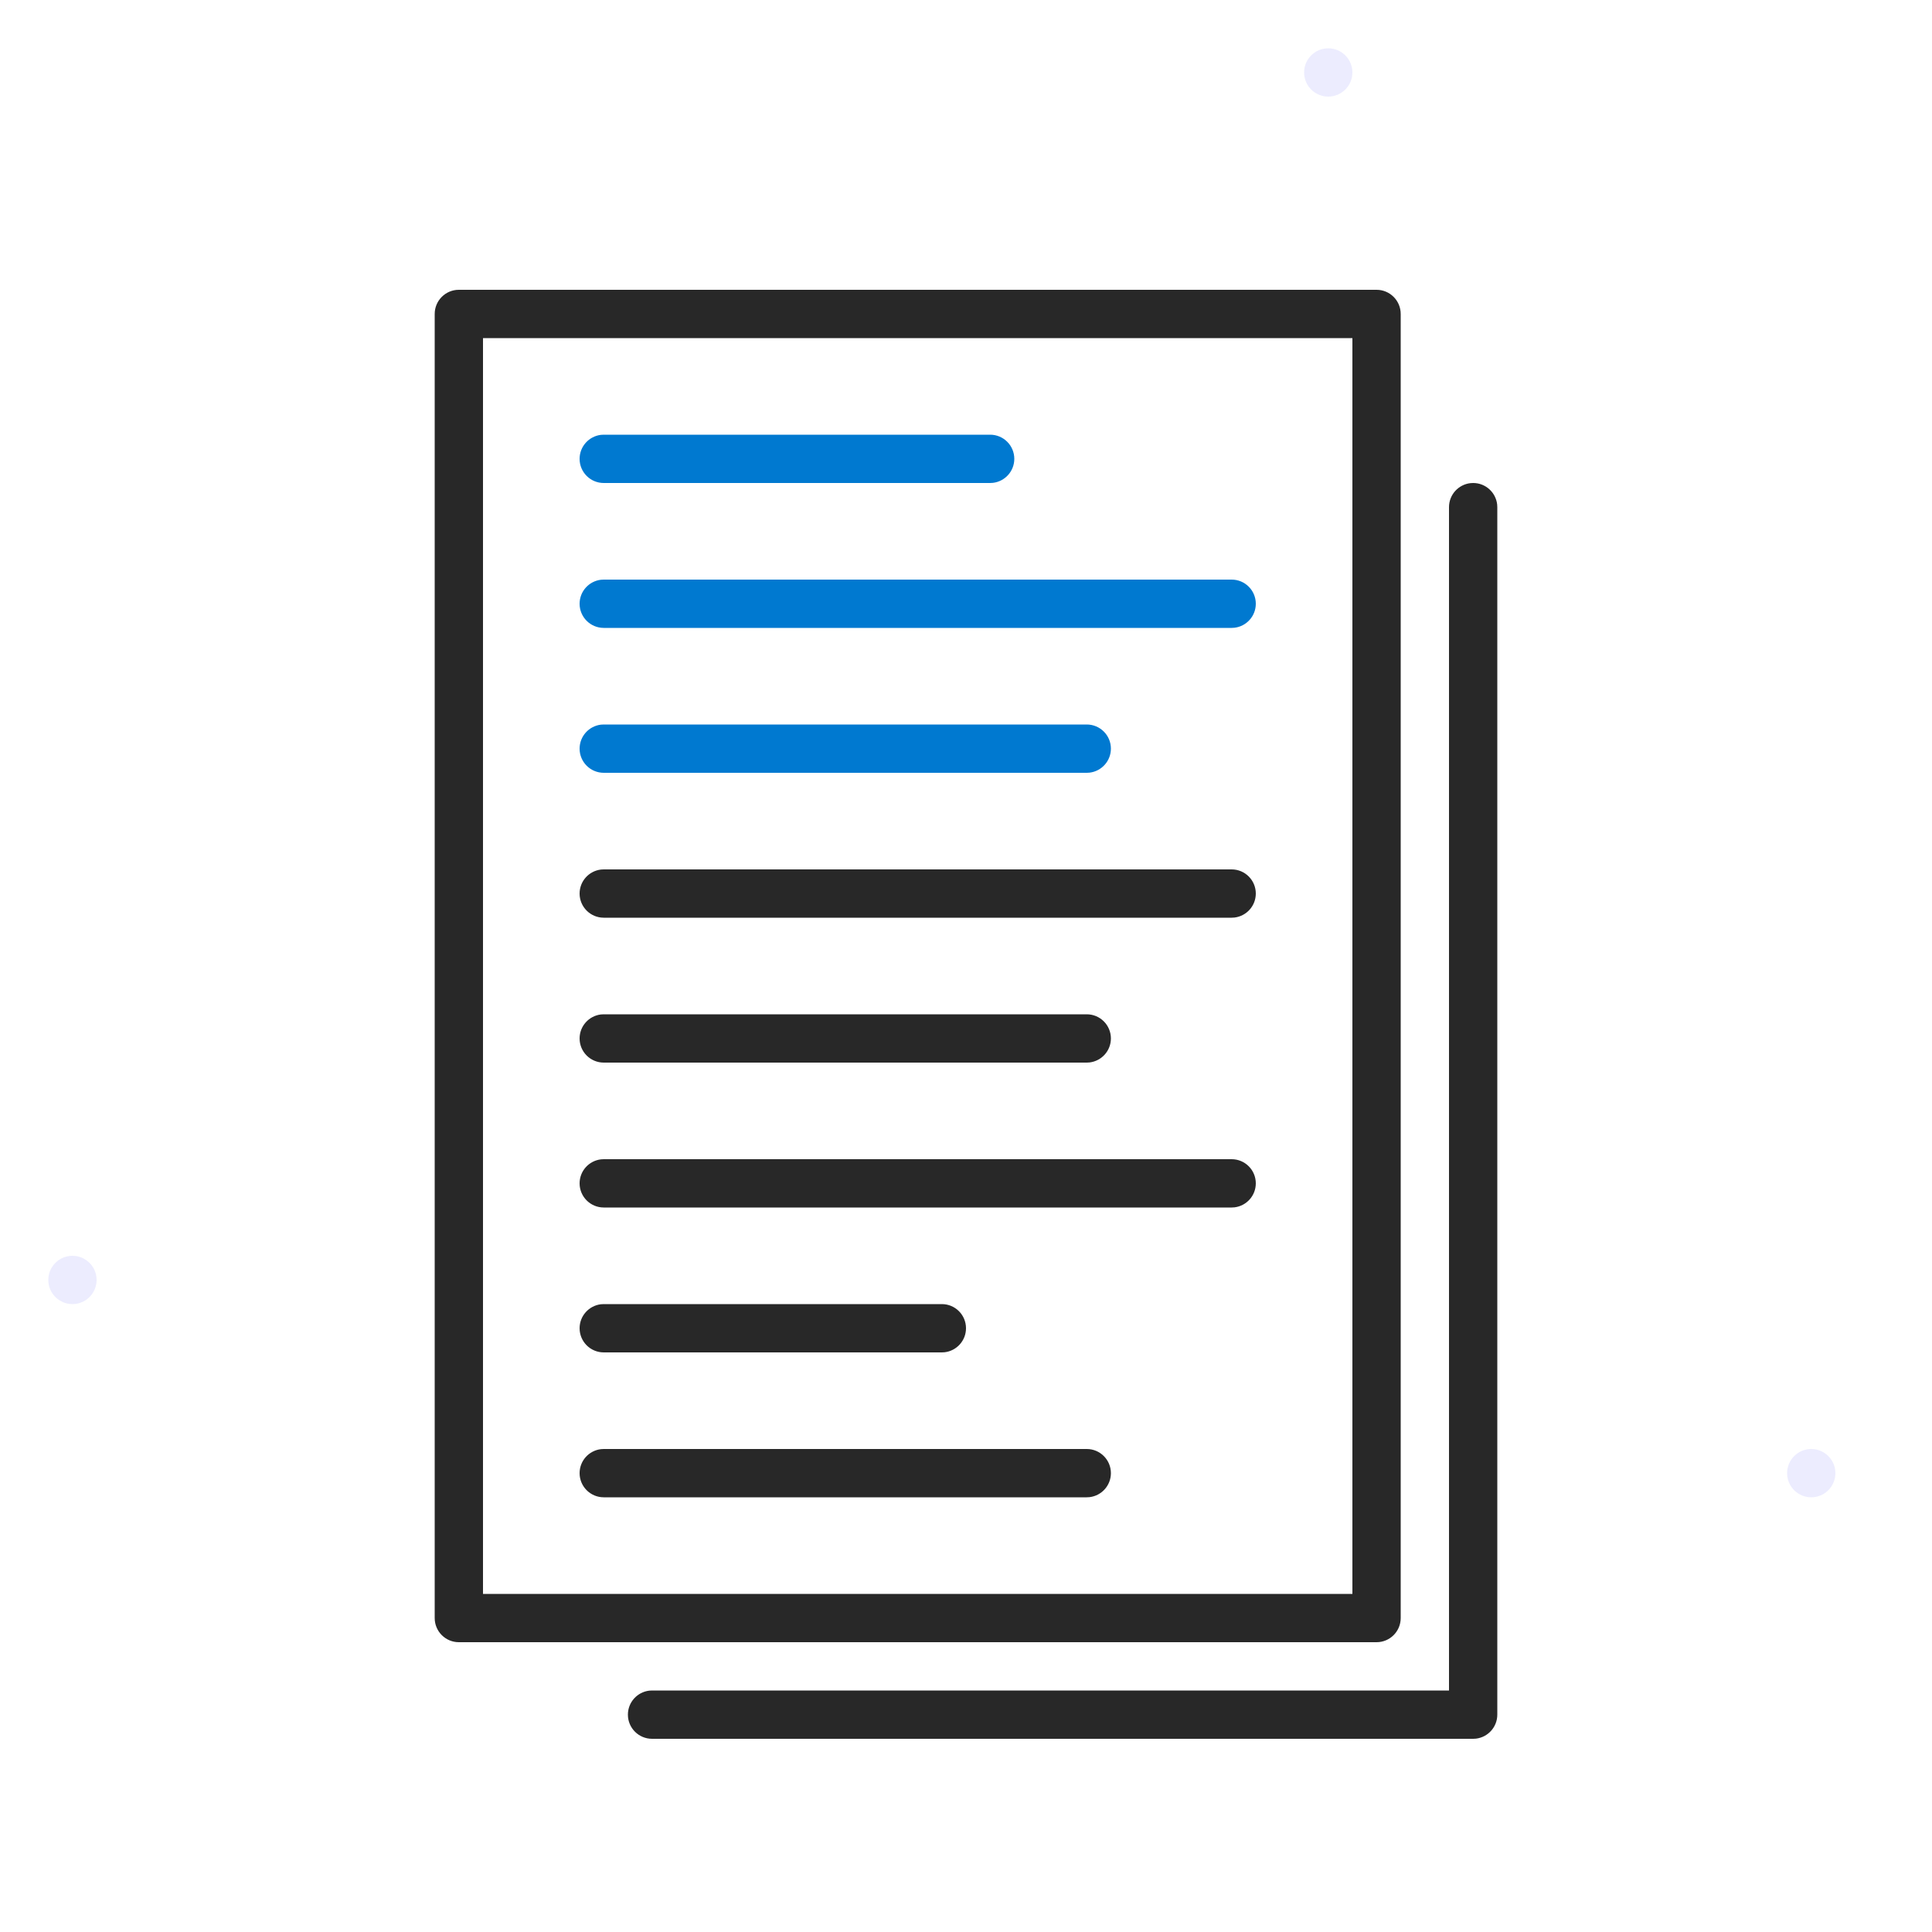 <svg width="64" height="64" viewBox="0 0 64 64" fill="none" xmlns="http://www.w3.org/2000/svg">
    <path fill-rule="evenodd" clip-rule="evenodd" d="M60 49.6C59.559 49.6 59.2 49.241 59.2 48.8C59.2 48.359 59.559 48 60 48C60.441 48 60.8 48.359 60.8 48.8C60.8 49.241 60.441 49.6 60 49.6Z" fill="#ECECFE"/>
    <path fill-rule="evenodd" clip-rule="evenodd" d="M44 3.2C43.559 3.2 43.2 2.841 43.2 2.4C43.2 1.959 43.559 1.6 44 1.6C44.441 1.6 44.8 1.959 44.8 2.4C44.8 2.841 44.441 3.2 44 3.2Z" fill="#ECECFE"/>
    <path fill-rule="evenodd" clip-rule="evenodd" d="M2.4 43.2C1.959 43.2 1.6 42.841 1.6 42.4C1.6 41.959 1.959 41.6 2.4 41.6C2.841 41.6 3.2 41.959 3.2 42.4C3.2 42.841 2.841 43.2 2.4 43.2Z" fill="#ECECFE"/>
    <path d="M32.8 14.4C33.242 14.4 33.6 14.758 33.6 15.2C33.6 15.61 33.291 15.948 32.893 15.995L32.8 16H20C19.558 16 19.2 15.642 19.2 15.2C19.2 14.79 19.509 14.452 19.907 14.405L20 14.4H32.8Z" fill="#0079D0"/>
    <path d="M40.8 19.2C41.242 19.2 41.6 19.558 41.6 20C41.6 20.41 41.291 20.748 40.893 20.795L40.8 20.8H20C19.558 20.8 19.2 20.442 19.2 20C19.2 19.59 19.509 19.252 19.907 19.205L20 19.2H40.8Z" fill="#0079D0"/>
    <path d="M36.8 24.8C36.8 24.358 36.442 24 36 24H20L19.907 24.005C19.509 24.052 19.2 24.39 19.2 24.8C19.2 25.242 19.558 25.6 20 25.6H36L36.093 25.595C36.491 25.548 36.8 25.21 36.8 24.8Z" fill="#0079D0"/>
    <path d="M40.8 28.8C41.242 28.8 41.6 29.158 41.6 29.6C41.6 30.01 41.291 30.348 40.893 30.395L40.8 30.4H20C19.558 30.4 19.2 30.042 19.2 29.6C19.2 29.19 19.509 28.852 19.907 28.805L20 28.8H40.8Z" fill="#282828"/>
    <path d="M41.6 39.2C41.6 38.758 41.242 38.4 40.8 38.4H20L19.907 38.405C19.509 38.452 19.2 38.79 19.2 39.2C19.2 39.642 19.558 40 20 40H40.8L40.893 39.995C41.291 39.948 41.6 39.61 41.6 39.2Z" fill="#282828"/>
    <path d="M36.8 34.4C36.8 33.958 36.442 33.6 36 33.6H20L19.907 33.605C19.509 33.652 19.2 33.99 19.2 34.4C19.2 34.842 19.558 35.2 20 35.2H36L36.093 35.195C36.491 35.148 36.8 34.81 36.8 34.4Z" fill="#282828"/>
    <path d="M36 48C36.442 48 36.8 48.358 36.8 48.8C36.8 49.21 36.491 49.548 36.093 49.595L36 49.6H20C19.558 49.6 19.2 49.242 19.2 48.8C19.2 48.39 19.509 48.052 19.907 48.005L20 48H36Z" fill="#282828"/>
    <path d="M32 44C32 43.558 31.642 43.2 31.2 43.2H20L19.907 43.205C19.509 43.252 19.2 43.59 19.2 44C19.2 44.442 19.558 44.8 20 44.8H31.2L31.293 44.795C31.691 44.748 32 44.41 32 44Z" fill="#282828"/>
    <path fill-rule="evenodd" clip-rule="evenodd" d="M15.2 9.6H45.6C46.042 9.6 46.4 9.958 46.4 10.4V53.6C46.4 54.042 46.042 54.4 45.6 54.4H15.2C14.758 54.4 14.4 54.042 14.4 53.6V10.4C14.4 9.958 14.758 9.6 15.2 9.6ZM44.8 52.8V11.2H16V52.8H44.8Z" fill="#282828"/>
    <path d="M48.8 16C49.21 16 49.548 16.309 49.595 16.707L49.6 16.8V56.8C49.6 57.21 49.291 57.548 48.893 57.595L48.8 57.6H21.6C21.158 57.6 20.8 57.242 20.8 56.8C20.8 56.39 21.109 56.052 21.507 56.005L21.6 56H48V16.8C48 16.39 48.309 16.052 48.707 16.005L48.8 16Z" fill="#282828"/>
</svg>
